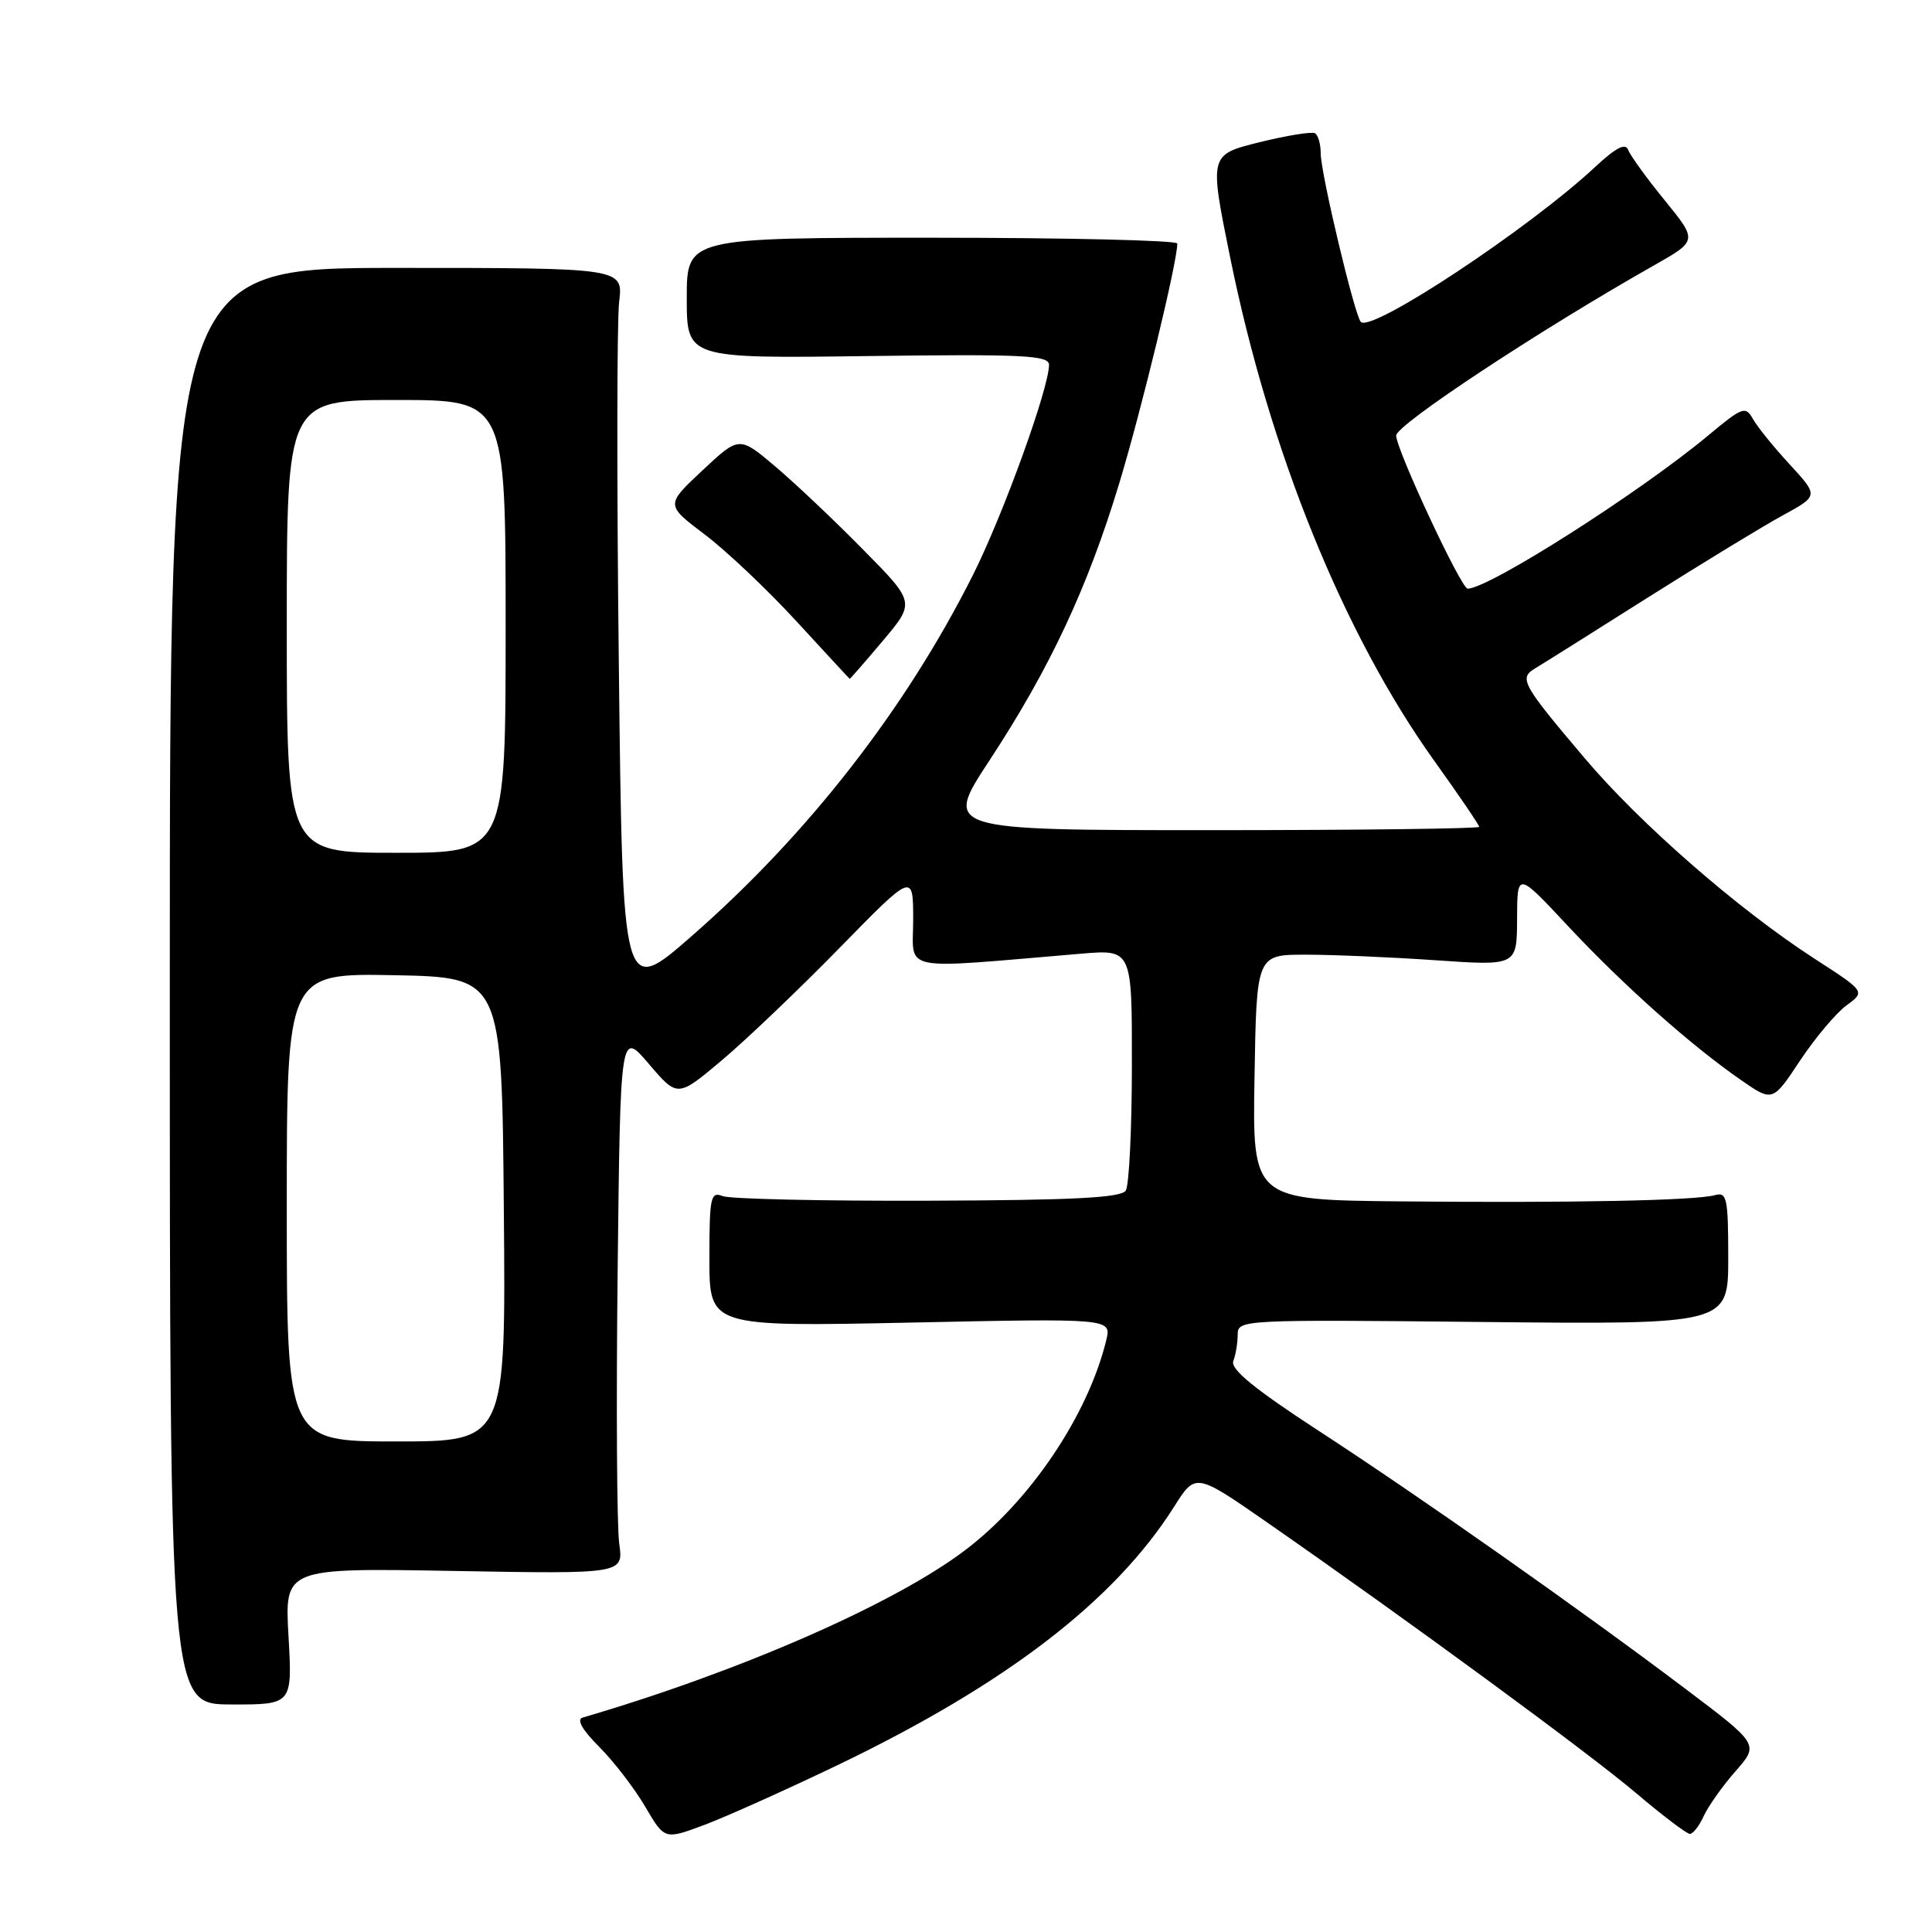 <?xml version="1.0" encoding="UTF-8" standalone="no"?>
<!DOCTYPE svg PUBLIC "-//W3C//DTD SVG 1.1//EN" "http://www.w3.org/Graphics/SVG/1.1/DTD/svg11.dtd" >
<svg xmlns="http://www.w3.org/2000/svg" xmlns:xlink="http://www.w3.org/1999/xlink" version="1.1" viewBox="0 0 256 256">
 <g >
 <path fill="currentColor"
d=" M 111.00 233.88 C 133.31 223.16 147.68 212.12 155.58 199.64 C 158.42 195.14 158.42 195.14 167.96 201.77 C 186.52 214.67 210.58 232.32 216.83 237.63 C 220.31 240.58 223.50 243.00 223.92 243.00 C 224.34 243.00 225.17 241.93 225.76 240.62 C 226.36 239.32 228.25 236.65 229.97 234.69 C 233.09 231.14 233.09 231.14 223.29 223.75 C 209.30 213.20 188.41 198.50 174.67 189.55 C 166.17 184.01 163.01 181.42 163.42 180.34 C 163.74 179.51 164.00 177.94 164.00 176.83 C 164.00 174.87 164.54 174.84 196.50 175.17 C 229.00 175.50 229.00 175.50 229.00 166.68 C 229.00 158.76 228.82 157.92 227.25 158.36 C 224.70 159.08 208.28 159.41 185.73 159.19 C 165.95 159.00 165.95 159.00 166.23 142.75 C 166.50 126.50 166.50 126.50 173.00 126.50 C 176.57 126.50 184.34 126.83 190.25 127.24 C 201.00 127.98 201.00 127.98 201.02 121.74 C 201.04 115.50 201.04 115.50 207.77 122.71 C 215.06 130.51 224.04 138.51 230.69 143.11 C 234.88 146.02 234.88 146.02 238.52 140.53 C 240.52 137.52 243.29 134.23 244.67 133.22 C 247.18 131.39 247.18 131.39 240.40 127.01 C 230.33 120.49 217.34 109.17 210.00 100.49 C 201.63 90.61 201.23 89.87 203.43 88.55 C 204.40 87.97 211.11 83.76 218.34 79.18 C 225.58 74.61 233.63 69.70 236.24 68.28 C 240.97 65.70 240.97 65.70 237.15 61.54 C 235.04 59.26 232.84 56.54 232.27 55.51 C 231.29 53.76 230.88 53.92 226.36 57.69 C 217.29 65.25 197.28 78.00 194.47 78.00 C 193.61 78.00 185.00 59.56 185.00 57.71 C 185.00 56.29 204.02 43.73 219.22 35.13 C 224.93 31.89 224.93 31.89 220.59 26.55 C 218.19 23.62 216.02 20.60 215.74 19.86 C 215.40 18.90 214.11 19.56 211.38 22.11 C 202.59 30.30 181.76 44.09 180.32 42.66 C 179.50 41.83 175.00 22.96 175.00 20.31 C 175.00 19.10 174.66 17.91 174.25 17.66 C 173.84 17.41 170.52 17.95 166.87 18.85 C 160.24 20.50 160.24 20.50 162.98 34.00 C 168.20 59.79 178.03 84.04 190.08 100.86 C 193.34 105.41 196.00 109.32 196.00 109.56 C 196.00 109.80 180.03 110.00 160.52 110.00 C 125.04 110.00 125.04 110.00 131.11 100.76 C 139.13 88.54 144.13 77.85 148.34 63.93 C 151.29 54.17 156.00 34.71 156.00 32.27 C 156.00 31.85 141.38 31.50 123.50 31.50 C 91.00 31.50 91.00 31.50 91.00 39.50 C 91.00 47.50 91.00 47.50 115.00 47.18 C 135.63 46.91 139.00 47.08 139.00 48.34 C 139.00 51.43 132.95 68.14 128.94 76.15 C 120.03 93.90 107.08 110.54 91.67 124.02 C 82.50 132.04 82.50 132.04 82.00 88.27 C 81.72 64.20 81.74 42.48 82.04 40.00 C 82.58 35.50 82.58 35.50 52.54 35.50 C 22.50 35.50 22.50 35.50 22.50 130.66 C 22.50 225.83 22.50 225.83 30.62 225.85 C 38.74 225.87 38.74 225.87 38.23 216.81 C 37.71 207.76 37.71 207.76 60.16 208.16 C 82.62 208.56 82.62 208.56 82.05 204.53 C 81.74 202.31 81.64 186.11 81.84 168.52 C 82.20 136.54 82.20 136.54 85.99 140.99 C 89.78 145.43 89.78 145.43 95.64 140.50 C 98.86 137.79 105.89 131.08 111.25 125.60 C 121.00 115.63 121.00 115.63 121.00 121.90 C 121.00 128.88 118.78 128.43 143.25 126.37 C 150.00 125.80 150.00 125.80 149.98 141.15 C 149.98 149.59 149.61 157.07 149.17 157.76 C 148.56 158.71 142.22 159.04 122.94 159.10 C 108.95 159.15 96.71 158.87 95.75 158.49 C 94.16 157.85 94.00 158.61 94.00 166.79 C 94.00 175.80 94.00 175.80 120.65 175.25 C 147.29 174.69 147.29 174.69 146.58 177.60 C 144.16 187.53 136.49 198.92 127.83 205.45 C 118.38 212.58 97.97 221.51 77.20 227.59 C 76.37 227.84 77.15 229.22 79.40 231.47 C 81.32 233.39 84.05 236.94 85.48 239.37 C 88.06 243.78 88.06 243.78 93.28 241.83 C 96.15 240.76 104.12 237.18 111.00 233.88 Z  M 116.98 84.91 C 121.27 79.82 121.27 79.82 114.38 72.84 C 110.60 68.99 105.35 64.03 102.73 61.81 C 97.95 57.77 97.95 57.77 93.07 62.34 C 88.19 66.90 88.19 66.90 93.39 70.83 C 96.24 72.98 101.71 78.16 105.54 82.33 C 109.37 86.49 112.54 89.93 112.59 89.95 C 112.64 89.98 114.62 87.71 116.98 84.91 Z  M 38.00 159.97 C 38.00 128.95 38.00 128.95 52.25 129.22 C 66.50 129.50 66.50 129.50 66.76 160.25 C 67.03 191.00 67.03 191.00 52.51 191.00 C 38.00 191.00 38.00 191.00 38.00 159.97 Z  M 38.00 83.00 C 38.00 53.00 38.00 53.00 52.50 53.00 C 67.00 53.00 67.00 53.00 67.00 83.00 C 67.00 113.00 67.00 113.00 52.50 113.00 C 38.00 113.00 38.00 113.00 38.00 83.00 Z "/>
</g>
</svg>